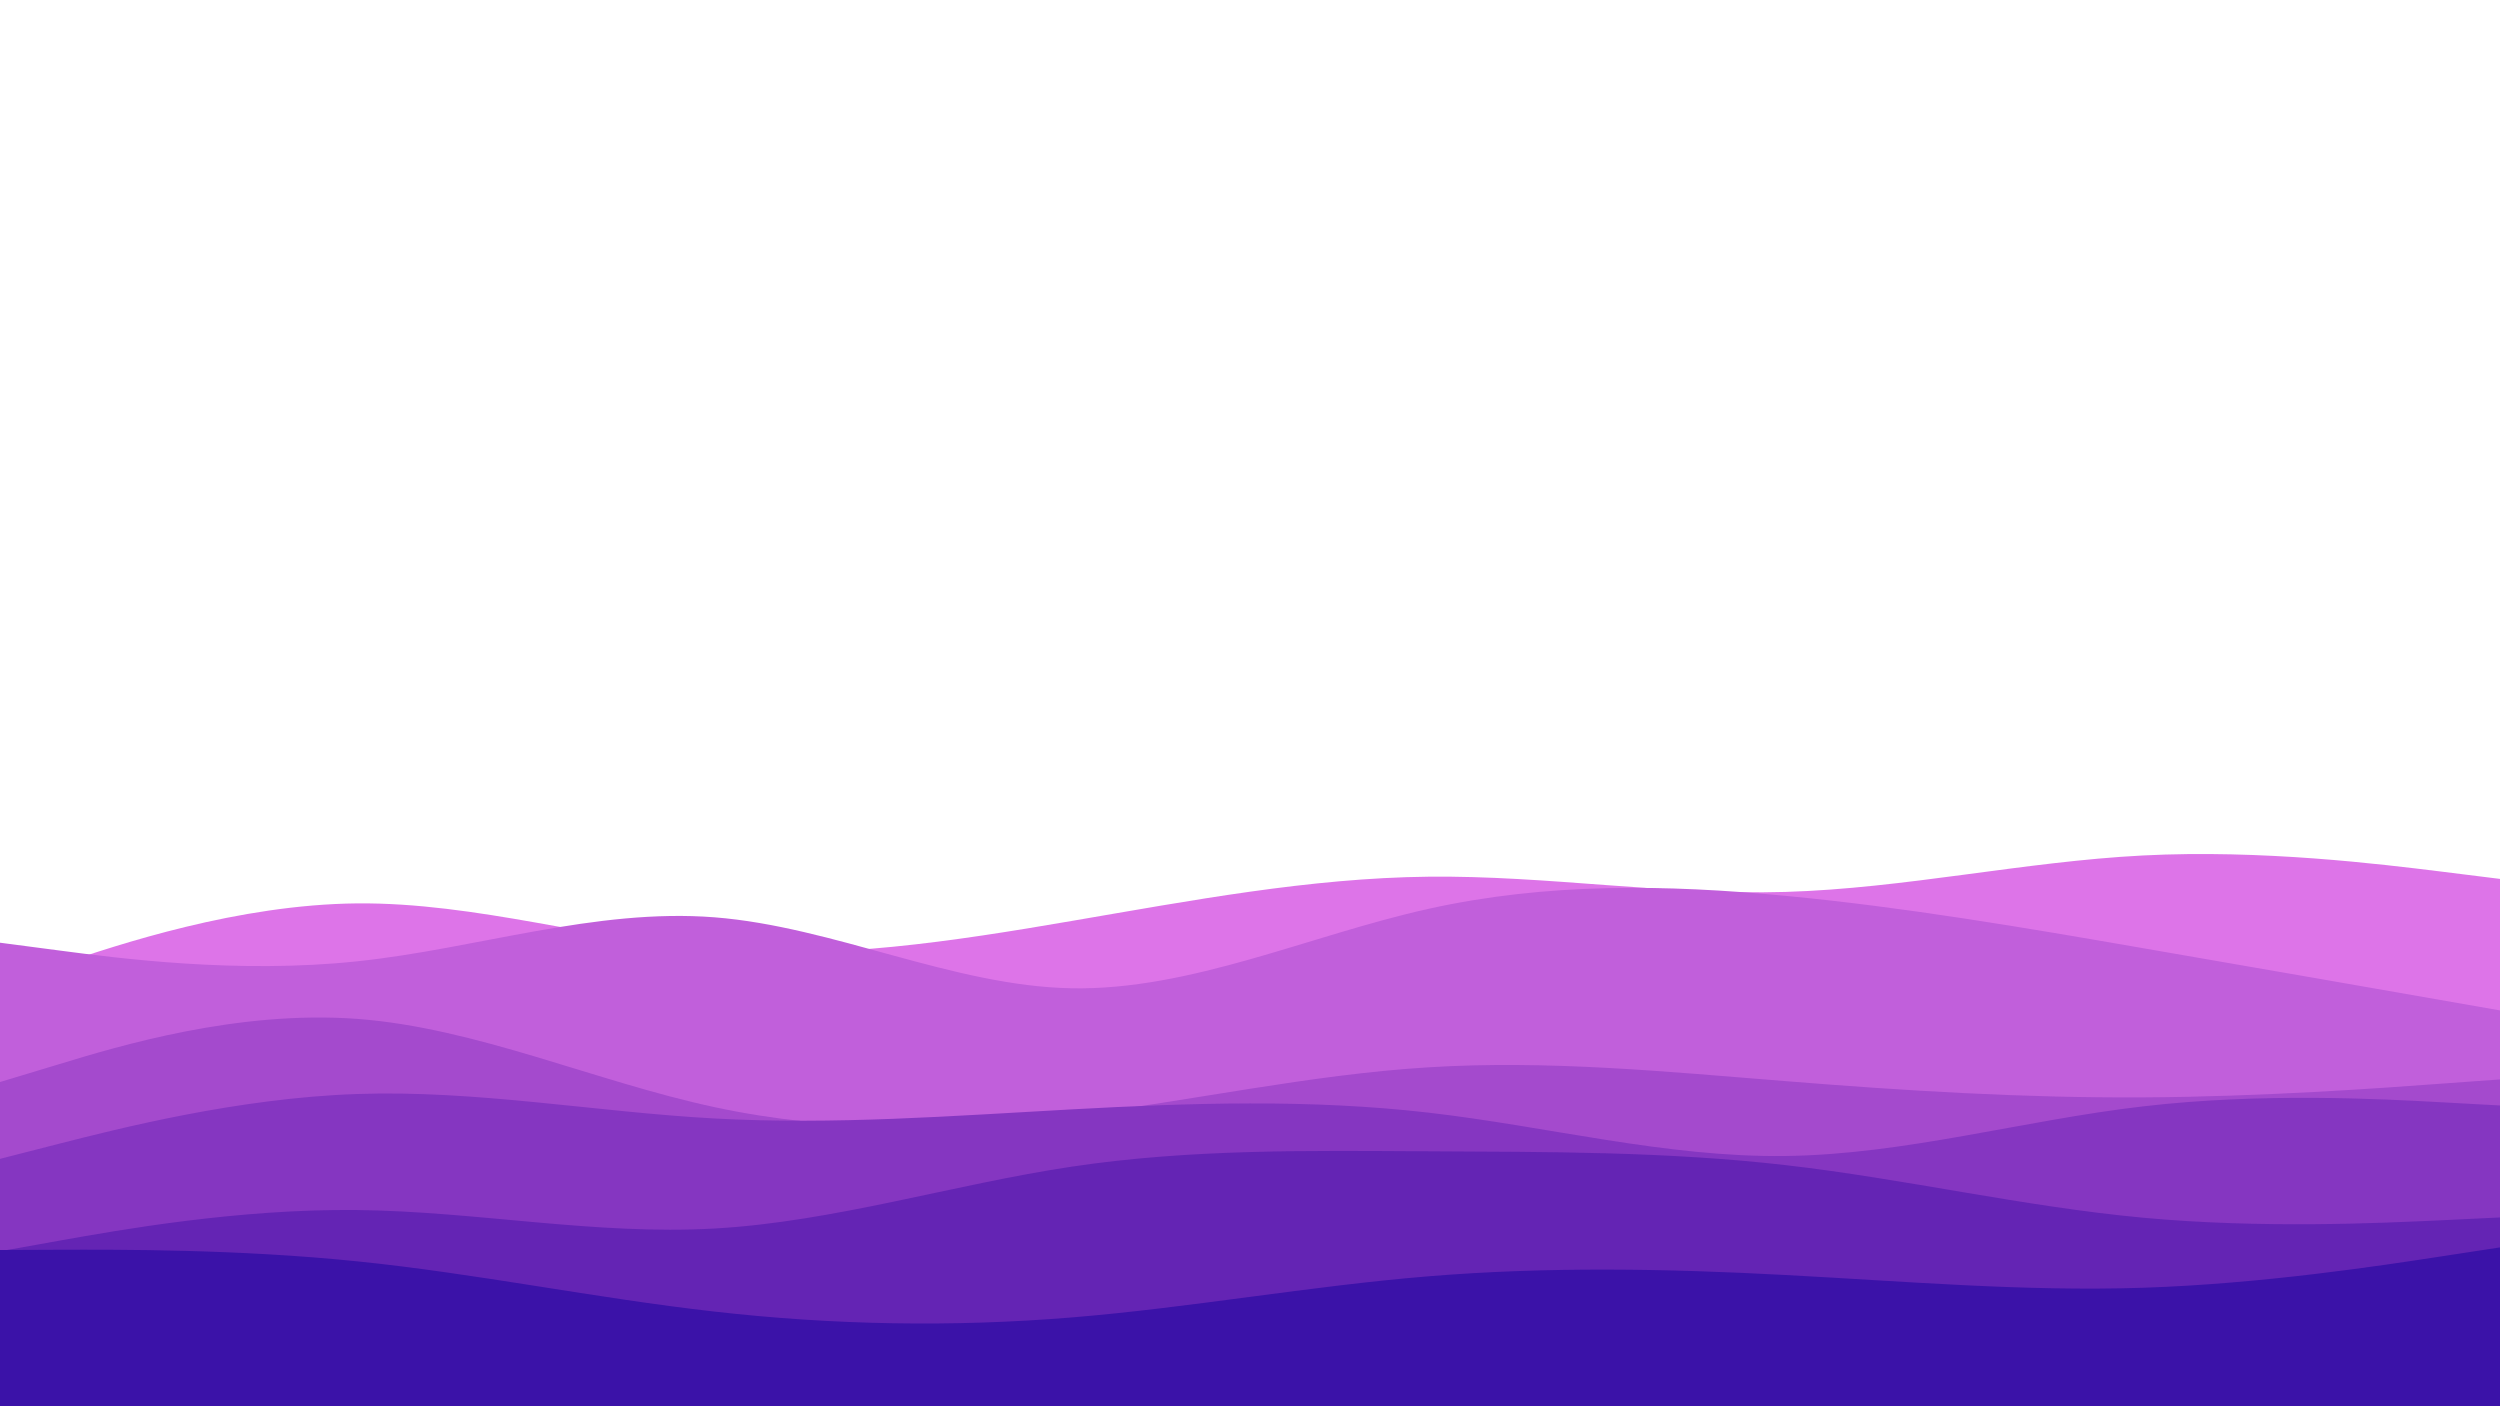 <svg id="visual" viewBox="0 0 1920 1080" width="1920" height="1080" xmlns="http://www.w3.org/2000/svg" xmlns:xlink="http://www.w3.org/1999/xlink" version="1.1"><path d="M0 756L45.7 740.7C91.3 725.3 182.7 694.7 274.2 693.8C365.7 693 457.3 722 548.8 729.5C640.3 737 731.7 723 823 707.3C914.3 691.7 1005.7 674.3 1097 673.3C1188.3 672.3 1279.7 687.7 1371.2 685C1462.7 682.3 1554.3 661.7 1645.8 657C1737.3 652.3 1828.7 663.7 1874.3 669.3L1920 675L1920 1081L1874.3 1081C1828.7 1081 1737.3 1081 1645.8 1081C1554.3 1081 1462.7 1081 1371.2 1081C1279.7 1081 1188.3 1081 1097 1081C1005.7 1081 914.3 1081 823 1081C731.7 1081 640.3 1081 548.8 1081C457.3 1081 365.7 1081 274.2 1081C182.7 1081 91.3 1081 45.7 1081L0 1081Z" fill="#dd74e8"></path><path d="M0 724L45.7 730C91.3 736 182.7 748 274.2 738.3C365.7 728.7 457.3 697.3 548.8 704.5C640.3 711.7 731.7 757.3 823 759C914.3 760.7 1005.7 718.3 1097 698C1188.3 677.7 1279.7 679.3 1371.2 688C1462.7 696.7 1554.3 712.3 1645.8 728.2C1737.3 744 1828.7 760 1874.3 768L1920 776L1920 1081L1874.3 1081C1828.7 1081 1737.3 1081 1645.8 1081C1554.3 1081 1462.7 1081 1371.2 1081C1279.7 1081 1188.3 1081 1097 1081C1005.7 1081 914.3 1081 823 1081C731.7 1081 640.3 1081 548.8 1081C457.3 1081 365.7 1081 274.2 1081C182.7 1081 91.3 1081 45.7 1081L0 1081Z" fill="#c15fdb"></path><path d="M0 831L45.7 817.2C91.3 803.3 182.7 775.7 274.2 782.5C365.7 789.3 457.3 830.7 548.8 850.3C640.3 870 731.7 868 823 856.8C914.3 845.7 1005.7 825.3 1097 819.7C1188.3 814 1279.7 823 1371.2 830.3C1462.7 837.7 1554.3 843.3 1645.8 842.8C1737.3 842.3 1828.7 835.7 1874.3 832.3L1920 829L1920 1081L1874.3 1081C1828.7 1081 1737.3 1081 1645.8 1081C1554.3 1081 1462.7 1081 1371.2 1081C1279.7 1081 1188.3 1081 1097 1081C1005.7 1081 914.3 1081 823 1081C731.7 1081 640.3 1081 548.8 1081C457.3 1081 365.7 1081 274.2 1081C182.7 1081 91.3 1081 45.7 1081L0 1081Z" fill="#a44acd"></path><path d="M0 890L45.7 878.3C91.3 866.7 182.7 843.3 274.2 840.2C365.7 837 457.3 854 548.8 859C640.3 864 731.7 857 823 852C914.3 847 1005.7 844 1097 854.5C1188.3 865 1279.7 889 1371.2 887.8C1462.7 886.7 1554.3 860.3 1645.8 849.7C1737.3 839 1828.7 844 1874.3 846.5L1920 849L1920 1081L1874.3 1081C1828.7 1081 1737.3 1081 1645.8 1081C1554.3 1081 1462.7 1081 1371.2 1081C1279.7 1081 1188.3 1081 1097 1081C1005.7 1081 914.3 1081 823 1081C731.7 1081 640.3 1081 548.8 1081C457.3 1081 365.7 1081 274.2 1081C182.7 1081 91.3 1081 45.7 1081L0 1081Z" fill="#8536c1"></path><path d="M0 961L45.7 952.8C91.3 944.7 182.7 928.3 274.2 929.3C365.7 930.3 457.3 948.7 548.8 943.5C640.3 938.3 731.7 909.7 823 896C914.3 882.3 1005.7 883.7 1097 884.2C1188.3 884.7 1279.7 884.3 1371.2 894.8C1462.7 905.3 1554.3 926.7 1645.8 935.2C1737.3 943.7 1828.7 939.3 1874.3 937.2L1920 935L1920 1081L1874.3 1081C1828.7 1081 1737.3 1081 1645.8 1081C1554.3 1081 1462.7 1081 1371.2 1081C1279.7 1081 1188.3 1081 1097 1081C1005.7 1081 914.3 1081 823 1081C731.7 1081 640.3 1081 548.8 1081C457.3 1081 365.7 1081 274.2 1081C182.7 1081 91.3 1081 45.7 1081L0 1081Z" fill="#6424b4"></path><path d="M0 960L45.7 959.8C91.3 959.7 182.7 959.3 274.2 968.7C365.7 978 457.3 997 548.8 1007.3C640.3 1017.7 731.7 1019.3 823 1011.8C914.3 1004.3 1005.7 987.7 1097 980.2C1188.3 972.7 1279.7 974.3 1371.2 979.2C1462.7 984 1554.3 992 1645.8 989C1737.3 986 1828.7 972 1874.3 965L1920 958L1920 1081L1874.3 1081C1828.7 1081 1737.3 1081 1645.8 1081C1554.3 1081 1462.7 1081 1371.2 1081C1279.7 1081 1188.3 1081 1097 1081C1005.7 1081 914.3 1081 823 1081C731.7 1081 640.3 1081 548.8 1081C457.3 1081 365.7 1081 274.2 1081C182.7 1081 91.3 1081 45.7 1081L0 1081Z" fill="#3b12a8"></path></svg>